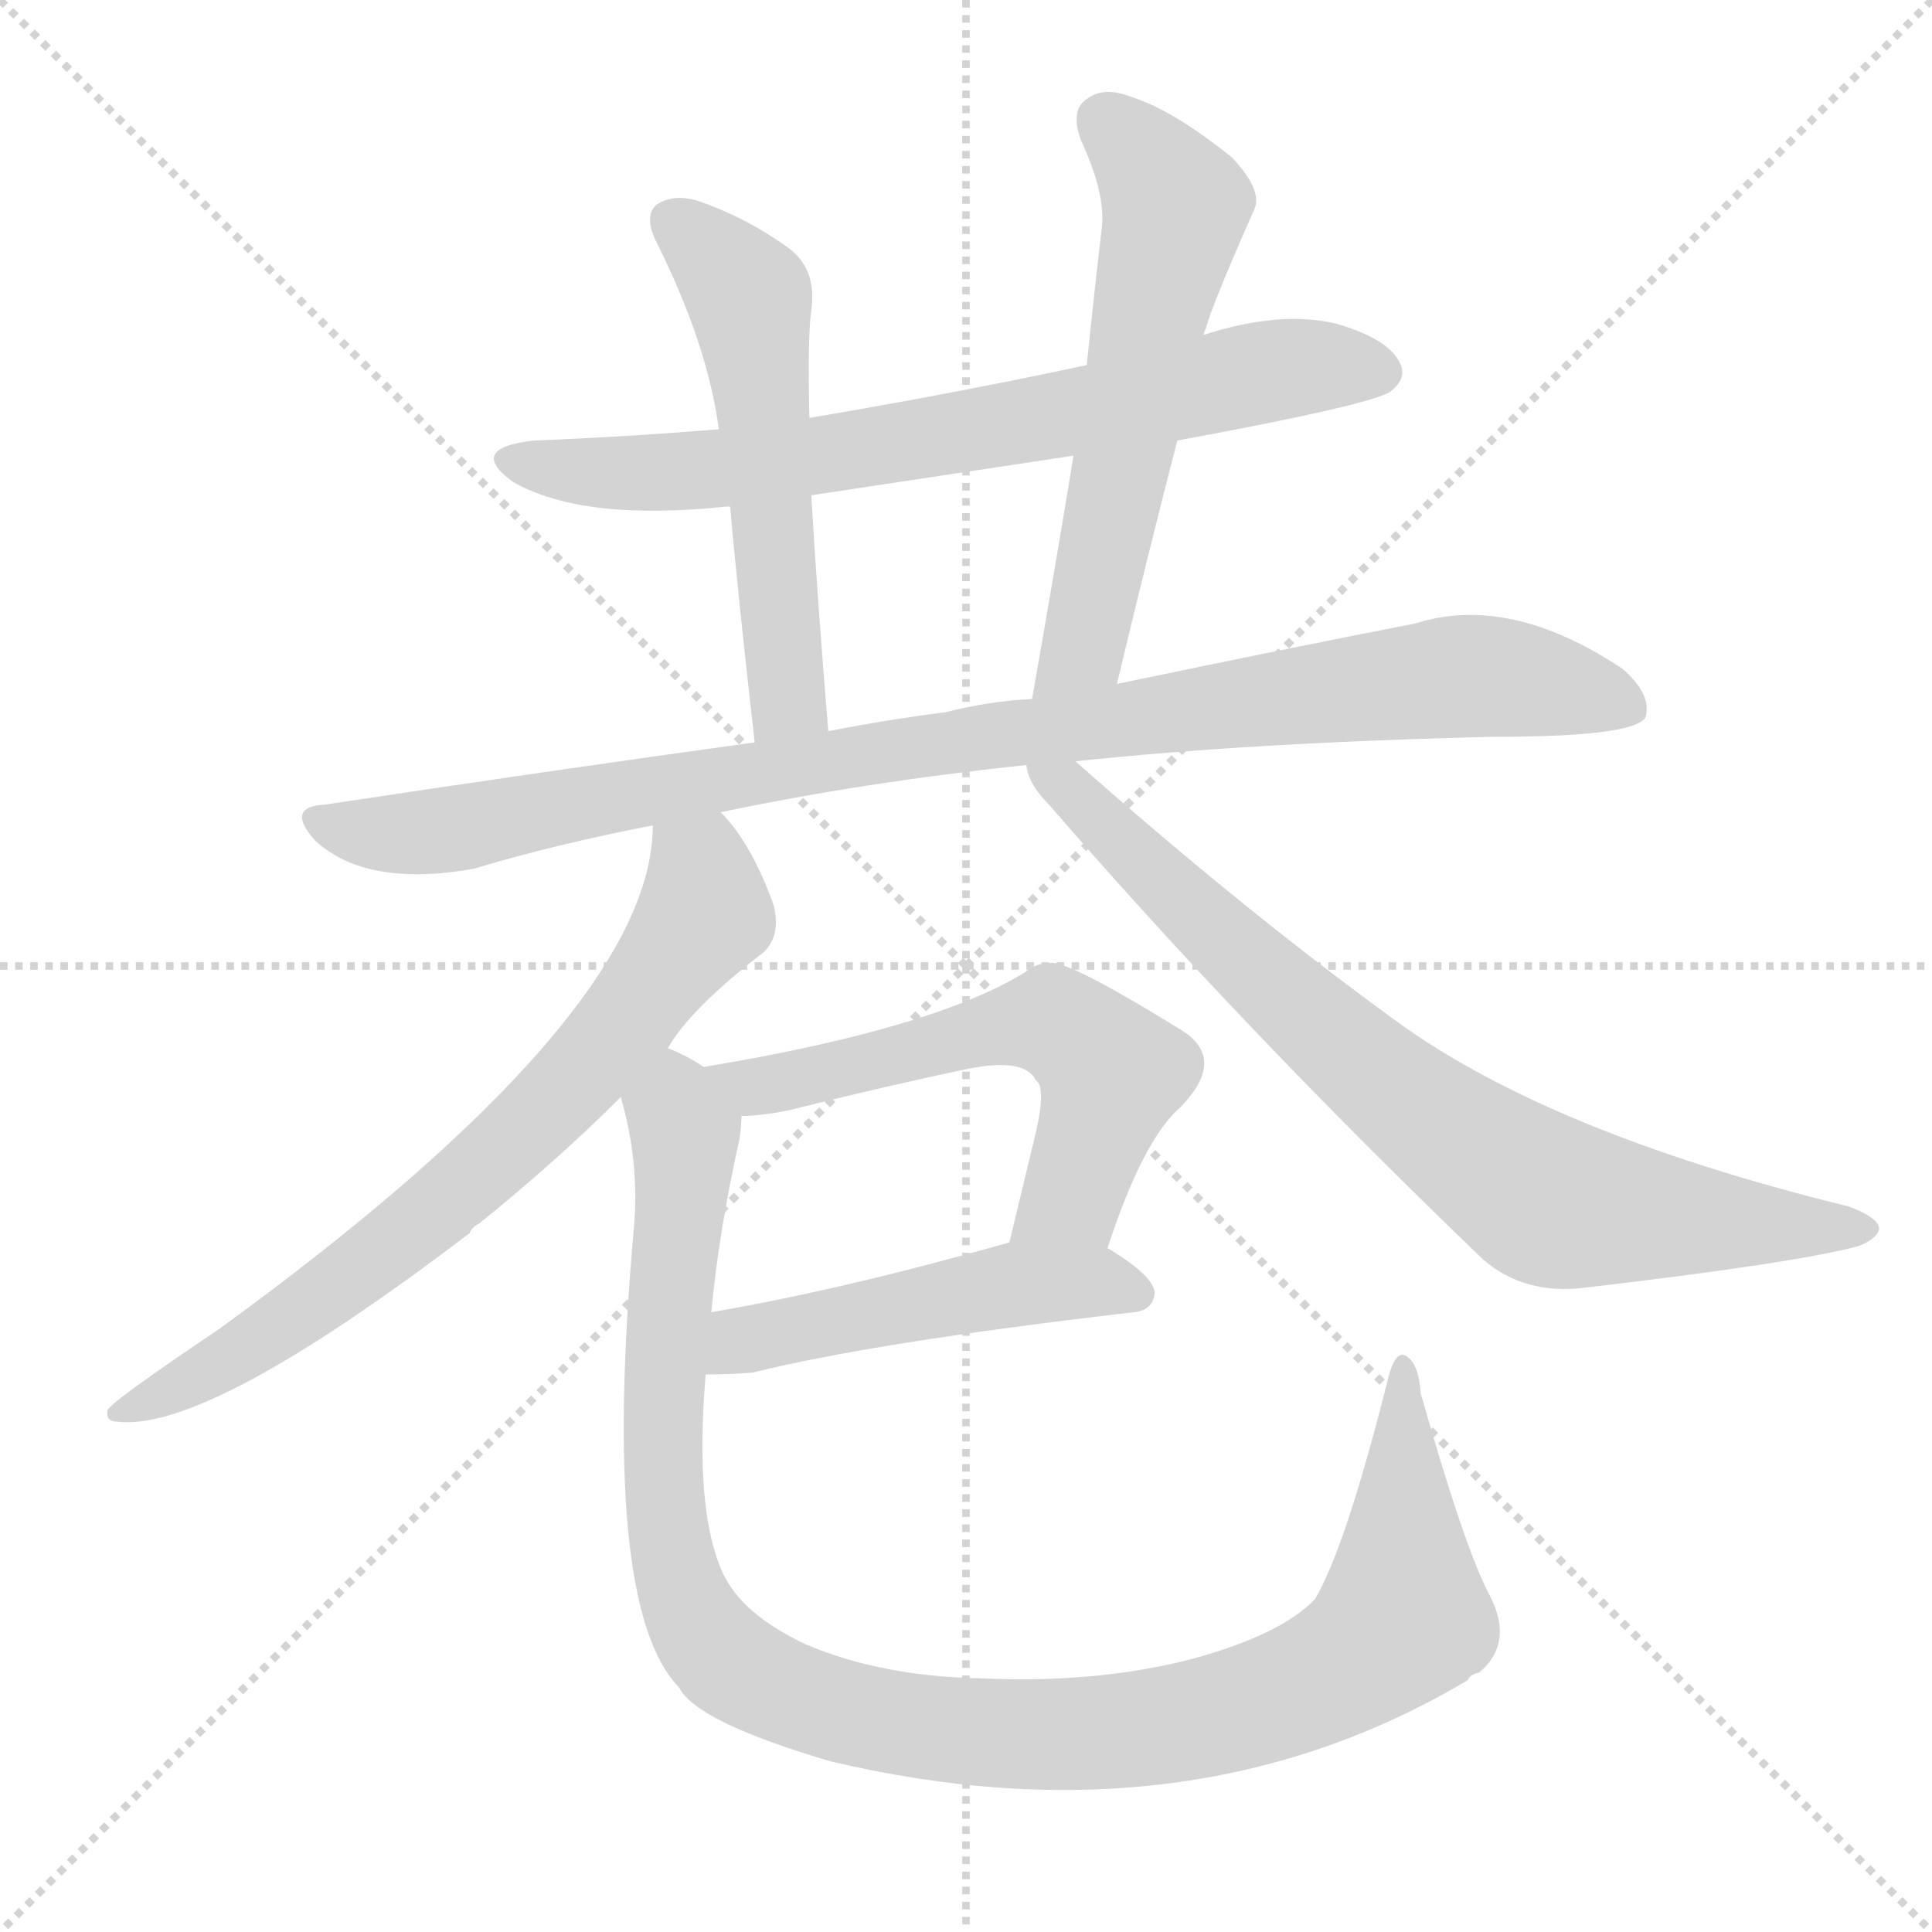 <svg xmlns="http://www.w3.org/2000/svg" version="1.1" viewBox="0 0 1024 1024">
  <g stroke="lightgray" stroke-dasharray="1,1" stroke-width="1" transform="scale(4, 4)">
    <line x1="0" y1="0" x2="256" y2="256" />
    <line x1="256" y1="0" x2="0" y2="256" />
    <line x1="128" y1="0" x2="128" y2="256" />
    <line x1="0" y1="128" x2="256" y2="128" />
  </g>
  <g transform="scale(1.0, -1.0) translate(0.0, -916.50)">
    <style type="text/css">
      
        @keyframes keyframes0 {
          from {
            stroke: blue;
            stroke-dashoffset: 716;
            stroke-width: 128;
          }
          70% {
            animation-timing-function: step-end;
            stroke: blue;
            stroke-dashoffset: 0;
            stroke-width: 128;
          }
          to {
            stroke: black;
            stroke-width: 1024;
          }
        }
        #make-me-a-hanzi-animation-0 {
          animation: keyframes0 0.833s both;
          animation-delay: 0s;
          animation-timing-function: linear;
        }
      
        @keyframes keyframes1 {
          from {
            stroke: blue;
            stroke-dashoffset: 545;
            stroke-width: 128;
          }
          64% {
            animation-timing-function: step-end;
            stroke: blue;
            stroke-dashoffset: 0;
            stroke-width: 128;
          }
          to {
            stroke: black;
            stroke-width: 1024;
          }
        }
        #make-me-a-hanzi-animation-1 {
          animation: keyframes1 0.694s both;
          animation-delay: 0.833s;
          animation-timing-function: linear;
        }
      
        @keyframes keyframes2 {
          from {
            stroke: blue;
            stroke-dashoffset: 582;
            stroke-width: 128;
          }
          65% {
            animation-timing-function: step-end;
            stroke: blue;
            stroke-dashoffset: 0;
            stroke-width: 128;
          }
          to {
            stroke: black;
            stroke-width: 1024;
          }
        }
        #make-me-a-hanzi-animation-2 {
          animation: keyframes2 0.724s both;
          animation-delay: 1.526s;
          animation-timing-function: linear;
        }
      
        @keyframes keyframes3 {
          from {
            stroke: blue;
            stroke-dashoffset: 960;
            stroke-width: 128;
          }
          76% {
            animation-timing-function: step-end;
            stroke: blue;
            stroke-dashoffset: 0;
            stroke-width: 128;
          }
          to {
            stroke: black;
            stroke-width: 1024;
          }
        }
        #make-me-a-hanzi-animation-3 {
          animation: keyframes3 1.031s both;
          animation-delay: 2.25s;
          animation-timing-function: linear;
        }
      
        @keyframes keyframes4 {
          from {
            stroke: blue;
            stroke-dashoffset: 719;
            stroke-width: 128;
          }
          70% {
            animation-timing-function: step-end;
            stroke: blue;
            stroke-dashoffset: 0;
            stroke-width: 128;
          }
          to {
            stroke: black;
            stroke-width: 1024;
          }
        }
        #make-me-a-hanzi-animation-4 {
          animation: keyframes4 0.835s both;
          animation-delay: 3.281s;
          animation-timing-function: linear;
        }
      
        @keyframes keyframes5 {
          from {
            stroke: blue;
            stroke-dashoffset: 778;
            stroke-width: 128;
          }
          72% {
            animation-timing-function: step-end;
            stroke: blue;
            stroke-dashoffset: 0;
            stroke-width: 128;
          }
          to {
            stroke: black;
            stroke-width: 1024;
          }
        }
        #make-me-a-hanzi-animation-5 {
          animation: keyframes5 0.883s both;
          animation-delay: 4.116s;
          animation-timing-function: linear;
        }
      
        @keyframes keyframes6 {
          from {
            stroke: blue;
            stroke-dashoffset: 580;
            stroke-width: 128;
          }
          65% {
            animation-timing-function: step-end;
            stroke: blue;
            stroke-dashoffset: 0;
            stroke-width: 128;
          }
          to {
            stroke: black;
            stroke-width: 1024;
          }
        }
        #make-me-a-hanzi-animation-6 {
          animation: keyframes6 0.722s both;
          animation-delay: 4.999s;
          animation-timing-function: linear;
        }
      
        @keyframes keyframes7 {
          from {
            stroke: blue;
            stroke-dashoffset: 487;
            stroke-width: 128;
          }
          61% {
            animation-timing-function: step-end;
            stroke: blue;
            stroke-dashoffset: 0;
            stroke-width: 128;
          }
          to {
            stroke: black;
            stroke-width: 1024;
          }
        }
        #make-me-a-hanzi-animation-7 {
          animation: keyframes7 0.646s both;
          animation-delay: 5.721s;
          animation-timing-function: linear;
        }
      
        @keyframes keyframes8 {
          from {
            stroke: blue;
            stroke-dashoffset: 1092;
            stroke-width: 128;
          }
          78% {
            animation-timing-function: step-end;
            stroke: blue;
            stroke-dashoffset: 0;
            stroke-width: 128;
          }
          to {
            stroke: black;
            stroke-width: 1024;
          }
        }
        #make-me-a-hanzi-animation-8 {
          animation: keyframes8 1.139s both;
          animation-delay: 6.368s;
          animation-timing-function: linear;
        }
      
    </style>
    
      <path d="M 624 683 Q 727 702 737 709 Q 746 716 742 724 Q 736 737 708 745 Q 678 752 638 739 L 576 723 Q 506 708 429 695 L 381 689 Q 333 685 283 683 Q 247 679 272 661 Q 309 640 385 648 L 387 648 L 430 654 Q 496 664 569 675 L 624 683 Z" fill="lightgray" />
    
      <path d="M 429 695 Q 428 738 430 752 Q 433 774 418 785 Q 396 801 370 810 Q 357 814 348 808 Q 341 802 348 788 Q 375 734 381 689 L 387 648 Q 391 602 400 523 C 403 493 441 499 439 529 Q 433 602 430 654 L 429 695 Z" fill="lightgray" />
    
      <path d="M 592 554 Q 608 621 624 683 L 638 739 Q 638 740 639 742 Q 642 754 665 806 Q 669 816 653 833 Q 622 858 600 865 Q 585 871 576 864 Q 567 858 573 842 Q 586 814 584 796 Q 580 762 576 723 L 569 675 Q 559 614 547 546 C 542 516 585 525 592 554 Z" fill="lightgray" />
    
      <path d="M 382 486 Q 458 502 544 511 L 570 513 Q 664 523 793 526 Q 865 526 872 536 Q 876 548 860 562 Q 800 602 750 586 Q 683 573 592 554 L 547 546 Q 525 545 501 539 Q 470 535 439 529 L 400 523 Q 291 508 172 490 Q 151 489 167 471 Q 194 446 251 456 Q 294 469 346 479 L 382 486 Z" fill="lightgray" />
    
      <path d="M 354 361 Q 366 382 405 412 Q 414 421 410 437 Q 398 470 382 486 C 363 509 349 509 346 479 Q 346 379 116 212 Q 58 173 57 169 Q 56 163 62 163 Q 110 157 249 263 Q 250 266 254 268 Q 296 302 329 335 L 354 361 Z" fill="lightgray" />
    
      <path d="M 544 511 Q 545 501 556 490 Q 658 372 786 249 Q 808 230 840 234 Q 951 247 985 256 Q 995 260 996 265 Q 996 271 980 277 Q 817 317 735 379 Q 657 436 570 513 C 547 533 532 538 544 511 Z" fill="lightgray" />
    
      <path d="M 587 255 Q 606 313 626 330 Q 650 355 627 370 Q 564 409 556 406 Q 549 406 543 401 Q 494 371 373 351 C 343 346 363 323 393 325 Q 403 325 418 328 Q 470 341 513 350 Q 543 356 549 344 Q 555 340 548 312 Q 542 287 535 258 C 528 229 577 227 587 255 Z" fill="lightgray" />
    
      <path d="M 374 188 Q 386 188 399 189 Q 463 205 601 221 Q 611 222 612 231 Q 612 240 587 255 C 568 267 564 266 535 258 Q 447 233 377 221 C 347 216 344 188 374 188 Z" fill="lightgray" />
    
      <path d="M 789 72 Q 776 97 753 178 Q 752 194 745 198 Q 739 201 735 183 Q 713 96 697 69 Q 679 50 631 37 Q 580 24 519 27 Q 467 28 427 45 Q 393 61 383 83 Q 368 116 374 188 L 377 221 Q 381 264 392 313 Q 393 320 393 325 C 396 344 396 344 373 351 Q 364 357 354 361 C 329 377 323 364 329 335 Q 339 301 336 266 Q 318 65 360 22 Q 369 4 440 -17 Q 630 -62 778 26 Q 779 29 784 30 Q 803 46 789 72 Z" fill="lightgray" />
    
    
      <clipPath id="make-me-a-hanzi-clip-0">
        <path d="M 624 683 Q 727 702 737 709 Q 746 716 742 724 Q 736 737 708 745 Q 678 752 638 739 L 576 723 Q 506 708 429 695 L 381 689 Q 333 685 283 683 Q 247 679 272 661 Q 309 640 385 648 L 387 648 L 430 654 Q 496 664 569 675 L 624 683 Z" />
      </clipPath>
      <path clip-path="url(#make-me-a-hanzi-clip-0)" d="M 275 673 L 328 665 L 374 667 L 495 684 L 678 721 L 729 720" fill="none" id="make-me-a-hanzi-animation-0" stroke-dasharray="588 1176" stroke-linecap="round" />
    
      <clipPath id="make-me-a-hanzi-clip-1">
        <path d="M 429 695 Q 428 738 430 752 Q 433 774 418 785 Q 396 801 370 810 Q 357 814 348 808 Q 341 802 348 788 Q 375 734 381 689 L 387 648 Q 391 602 400 523 C 403 493 441 499 439 529 Q 433 602 430 654 L 429 695 Z" />
      </clipPath>
      <path clip-path="url(#make-me-a-hanzi-clip-1)" d="M 357 799 L 397 759 L 417 554 L 417 544 L 405 533" fill="none" id="make-me-a-hanzi-animation-1" stroke-dasharray="417 834" stroke-linecap="round" />
    
      <clipPath id="make-me-a-hanzi-clip-2">
        <path d="M 592 554 Q 608 621 624 683 L 638 739 Q 638 740 639 742 Q 642 754 665 806 Q 669 816 653 833 Q 622 858 600 865 Q 585 871 576 864 Q 567 858 573 842 Q 586 814 584 796 Q 580 762 576 723 L 569 675 Q 559 614 547 546 C 542 516 585 525 592 554 Z" />
      </clipPath>
      <path clip-path="url(#make-me-a-hanzi-clip-2)" d="M 586 852 L 623 809 L 574 573 L 554 553" fill="none" id="make-me-a-hanzi-animation-2" stroke-dasharray="454 908" stroke-linecap="round" />
    
      <clipPath id="make-me-a-hanzi-clip-3">
        <path d="M 382 486 Q 458 502 544 511 L 570 513 Q 664 523 793 526 Q 865 526 872 536 Q 876 548 860 562 Q 800 602 750 586 Q 683 573 592 554 L 547 546 Q 525 545 501 539 Q 470 535 439 529 L 400 523 Q 291 508 172 490 Q 151 489 167 471 Q 194 446 251 456 Q 294 469 346 479 L 382 486 Z" />
      </clipPath>
      <path clip-path="url(#make-me-a-hanzi-clip-3)" d="M 169 481 L 189 475 L 239 476 L 480 521 L 773 558 L 864 542" fill="none" id="make-me-a-hanzi-animation-3" stroke-dasharray="832 1664" stroke-linecap="round" />
    
      <clipPath id="make-me-a-hanzi-clip-4">
        <path d="M 354 361 Q 366 382 405 412 Q 414 421 410 437 Q 398 470 382 486 C 363 509 349 509 346 479 Q 346 379 116 212 Q 58 173 57 169 Q 56 163 62 163 Q 110 157 249 263 Q 250 266 254 268 Q 296 302 329 335 L 354 361 Z" />
      </clipPath>
      <path clip-path="url(#make-me-a-hanzi-clip-4)" d="M 353 474 L 371 456 L 374 432 L 316 356 L 209 257 L 146 211 L 62 168" fill="none" id="make-me-a-hanzi-animation-4" stroke-dasharray="591 1182" stroke-linecap="round" />
    
      <clipPath id="make-me-a-hanzi-clip-5">
        <path d="M 544 511 Q 545 501 556 490 Q 658 372 786 249 Q 808 230 840 234 Q 951 247 985 256 Q 995 260 996 265 Q 996 271 980 277 Q 817 317 735 379 Q 657 436 570 513 C 547 533 532 538 544 511 Z" />
      </clipPath>
      <path clip-path="url(#make-me-a-hanzi-clip-5)" d="M 551 508 L 568 498 L 733 343 L 817 282 L 867 272 L 988 264" fill="none" id="make-me-a-hanzi-animation-5" stroke-dasharray="650 1300" stroke-linecap="round" />
    
      <clipPath id="make-me-a-hanzi-clip-6">
        <path d="M 587 255 Q 606 313 626 330 Q 650 355 627 370 Q 564 409 556 406 Q 549 406 543 401 Q 494 371 373 351 C 343 346 363 323 393 325 Q 403 325 418 328 Q 470 341 513 350 Q 543 356 549 344 Q 555 340 548 312 Q 542 287 535 258 C 528 229 577 227 587 255 Z" />
      </clipPath>
      <path clip-path="url(#make-me-a-hanzi-clip-6)" d="M 383 352 L 390 344 L 409 342 L 558 375 L 589 348 L 568 282 L 542 264" fill="none" id="make-me-a-hanzi-animation-6" stroke-dasharray="452 904" stroke-linecap="round" />
    
      <clipPath id="make-me-a-hanzi-clip-7">
        <path d="M 374 188 Q 386 188 399 189 Q 463 205 601 221 Q 611 222 612 231 Q 612 240 587 255 C 568 267 564 266 535 258 Q 447 233 377 221 C 347 216 344 188 374 188 Z" />
      </clipPath>
      <path clip-path="url(#make-me-a-hanzi-clip-7)" d="M 380 193 L 400 208 L 533 235 L 579 238 L 602 231" fill="none" id="make-me-a-hanzi-animation-7" stroke-dasharray="359 718" stroke-linecap="round" />
    
      <clipPath id="make-me-a-hanzi-clip-8">
        <path d="M 789 72 Q 776 97 753 178 Q 752 194 745 198 Q 739 201 735 183 Q 713 96 697 69 Q 679 50 631 37 Q 580 24 519 27 Q 467 28 427 45 Q 393 61 383 83 Q 368 116 374 188 L 377 221 Q 381 264 392 313 Q 393 320 393 325 C 396 344 396 344 373 351 Q 364 357 354 361 C 329 377 323 364 329 335 Q 339 301 336 266 Q 318 65 360 22 Q 369 4 440 -17 Q 630 -62 778 26 Q 779 29 784 30 Q 803 46 789 72 Z" />
      </clipPath>
      <path clip-path="url(#make-me-a-hanzi-clip-8)" d="M 355 351 L 363 316 L 351 185 L 357 87 L 376 46 L 418 18 L 487 1 L 565 -3 L 637 5 L 690 22 L 727 43 L 744 63 L 744 192" fill="none" id="make-me-a-hanzi-animation-8" stroke-dasharray="964 1928" stroke-linecap="round" />
    
  </g>
</svg>